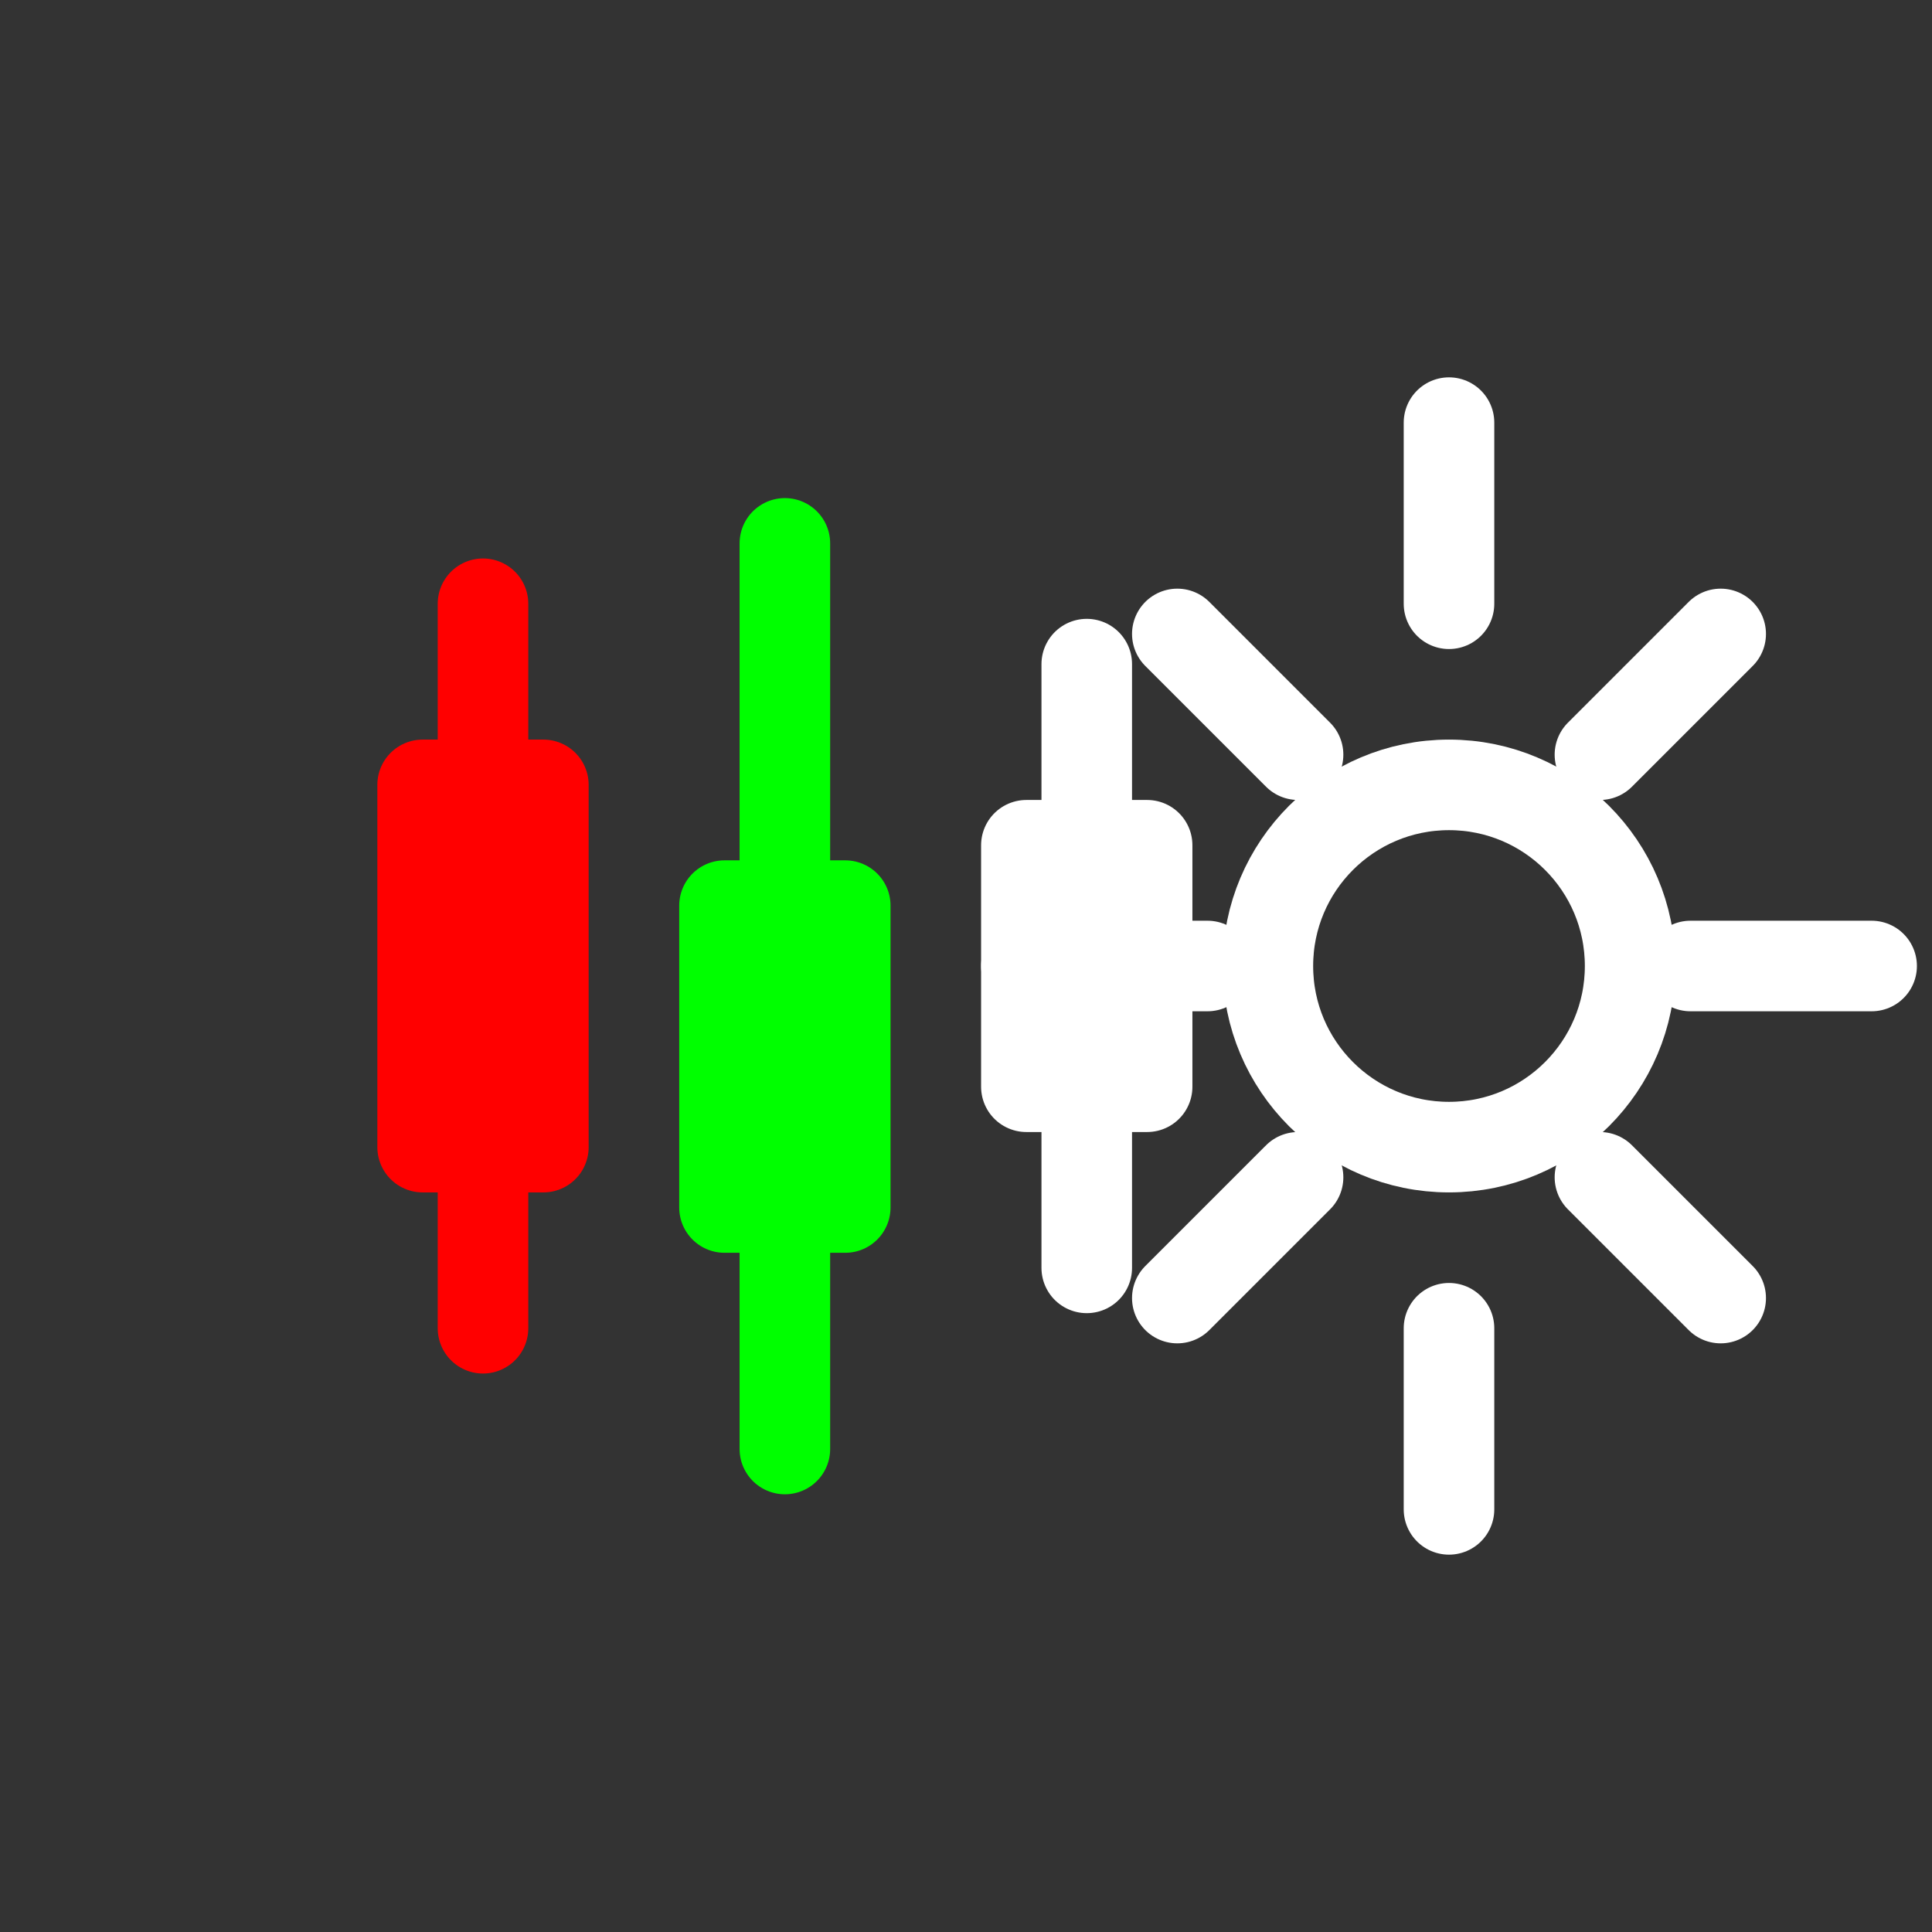<?xml version="1.0" encoding="UTF-8" standalone="no"?>
<svg
   width="64"
   height="64"
   viewBox="0 0 64 64"
   fill="none"
   version="1.1"
   id="svg11"
   sodipodi:docname="trading_tools.svg"
   inkscape:version="1.3 (0e150ed, 2023-07-21)"
   xmlns:inkscape="http://www.inkscape.org/namespaces/inkscape"
   xmlns:sodipodi="http://sodipodi.sourceforge.net/DTD/sodipodi-0.dtd"
   xmlns="http://www.w3.org/2000/svg"
   xmlns:svg="http://www.w3.org/2000/svg">
  <rect x="0" y="0" width="64" height="64" fill="#333333" stroke="none"/>
  <defs
     id="defs11" />
  <sodipodi:namedview
     id="namedview11"
     pagecolor="#ffffff"
     bordercolor="#000000"
     borderopacity="0.25"
     inkscape:showpageshadow="2"
     inkscape:pageopacity="0.0"
     inkscape:pagecheckerboard="0"
     inkscape:deskcolor="#d1d1d1"
     inkscape:zoom="3.6875"
     inkscape:cx="32"
     inkscape:cy="32"
     inkscape:window-width="1392"
     inkscape:window-height="1027"
     inkscape:window-x="0"
     inkscape:window-y="25"
     inkscape:window-maximized="0"
     inkscape:current-layer="svg11" />
  <rect
     width="64"
     height="64"
     rx="12"
     fill="#04395E"
     id="rect1"
     style="opacity:0" />
  <line
     x1="16"
     y1="20"
     x2="16"
     y2="44"
     id="line1"
     style="stroke:#ff0000;stroke-width:3;stroke-linecap:round;stroke-linejoin:round;fill:#ff0000;stroke-opacity:1" />
  <rect
     x="14"
     y="26"
     width="4"
     height="12"
     fill="#ffffff"
     id="rect2"
     style="stroke:#ff0000;stroke-width:3;stroke-linecap:round;stroke-linejoin:round;fill:#ff0000;stroke-opacity:1" />
  <line
     x1="26"
     y1="18"
     x2="26"
     y2="48"
     id="line2"
     style="stroke:#00ff00;stroke-width:3;stroke-linecap:round;stroke-linejoin:round;stroke-opacity:1" />
  <rect
     x="24"
     y="30"
     width="4"
     height="10"
     fill="#ffffff"
     id="rect3"
     style="stroke:#00ff00;stroke-width:3;stroke-linecap:round;stroke-linejoin:round;stroke-opacity:1;fill:#00ff00;fill-opacity:1" />
  <line
     x1="36"
     y1="22"
     x2="36"
     y2="42"
     id="line3"
     style="stroke:#ffffff;stroke-width:3;stroke-linecap:round;stroke-linejoin:round" />
  <rect
     x="34"
     y="28"
     width="4"
     height="8"
     fill="#ffffff"
     id="rect4"
     style="stroke:#ffffff;stroke-width:3;stroke-linecap:round;stroke-linejoin:round" />
  <circle
     cx="48"
     cy="32"
     r="6"
     id="circle4"
     style="stroke:#ffffff;stroke-width:3;stroke-linecap:round;stroke-linejoin:round" />
  <line
     x1="48"
     y1="20"
     x2="48"
     y2="14"
     id="line4"
     style="stroke:#ffffff;stroke-width:3;stroke-linecap:round;stroke-linejoin:round" />
  <line
     x1="48"
     y1="44"
     x2="48"
     y2="50"
     id="line5"
     style="stroke:#ffffff;stroke-width:3;stroke-linecap:round;stroke-linejoin:round" />
  <line
     x1="56"
     y1="32"
     x2="62"
     y2="32"
     id="line6"
     style="stroke:#ffffff;stroke-width:3;stroke-linecap:round;stroke-linejoin:round" />
  <line
     x1="40"
     y1="32"
     x2="34"
     y2="32"
     id="line7"
     style="stroke:#ffffff;stroke-width:3;stroke-linecap:round;stroke-linejoin:round" />
  <line
     x1="53"
     y1="25"
     x2="57"
     y2="21"
     id="line8"
     style="stroke:#ffffff;stroke-width:3;stroke-linecap:round;stroke-linejoin:round" />
  <line
     x1="43"
     y1="39"
     x2="39"
     y2="43"
     id="line9"
     style="stroke:#ffffff;stroke-width:3;stroke-linecap:round;stroke-linejoin:round" />
  <line
     x1="43"
     y1="25"
     x2="39"
     y2="21"
     id="line10"
     style="stroke:#ffffff;stroke-width:3;stroke-linecap:round;stroke-linejoin:round" />
  <line
     x1="53"
     y1="39"
     x2="57"
     y2="43"
     id="line11"
     style="stroke:#ffffff;stroke-width:3;stroke-linecap:round;stroke-linejoin:round" />
</svg>
